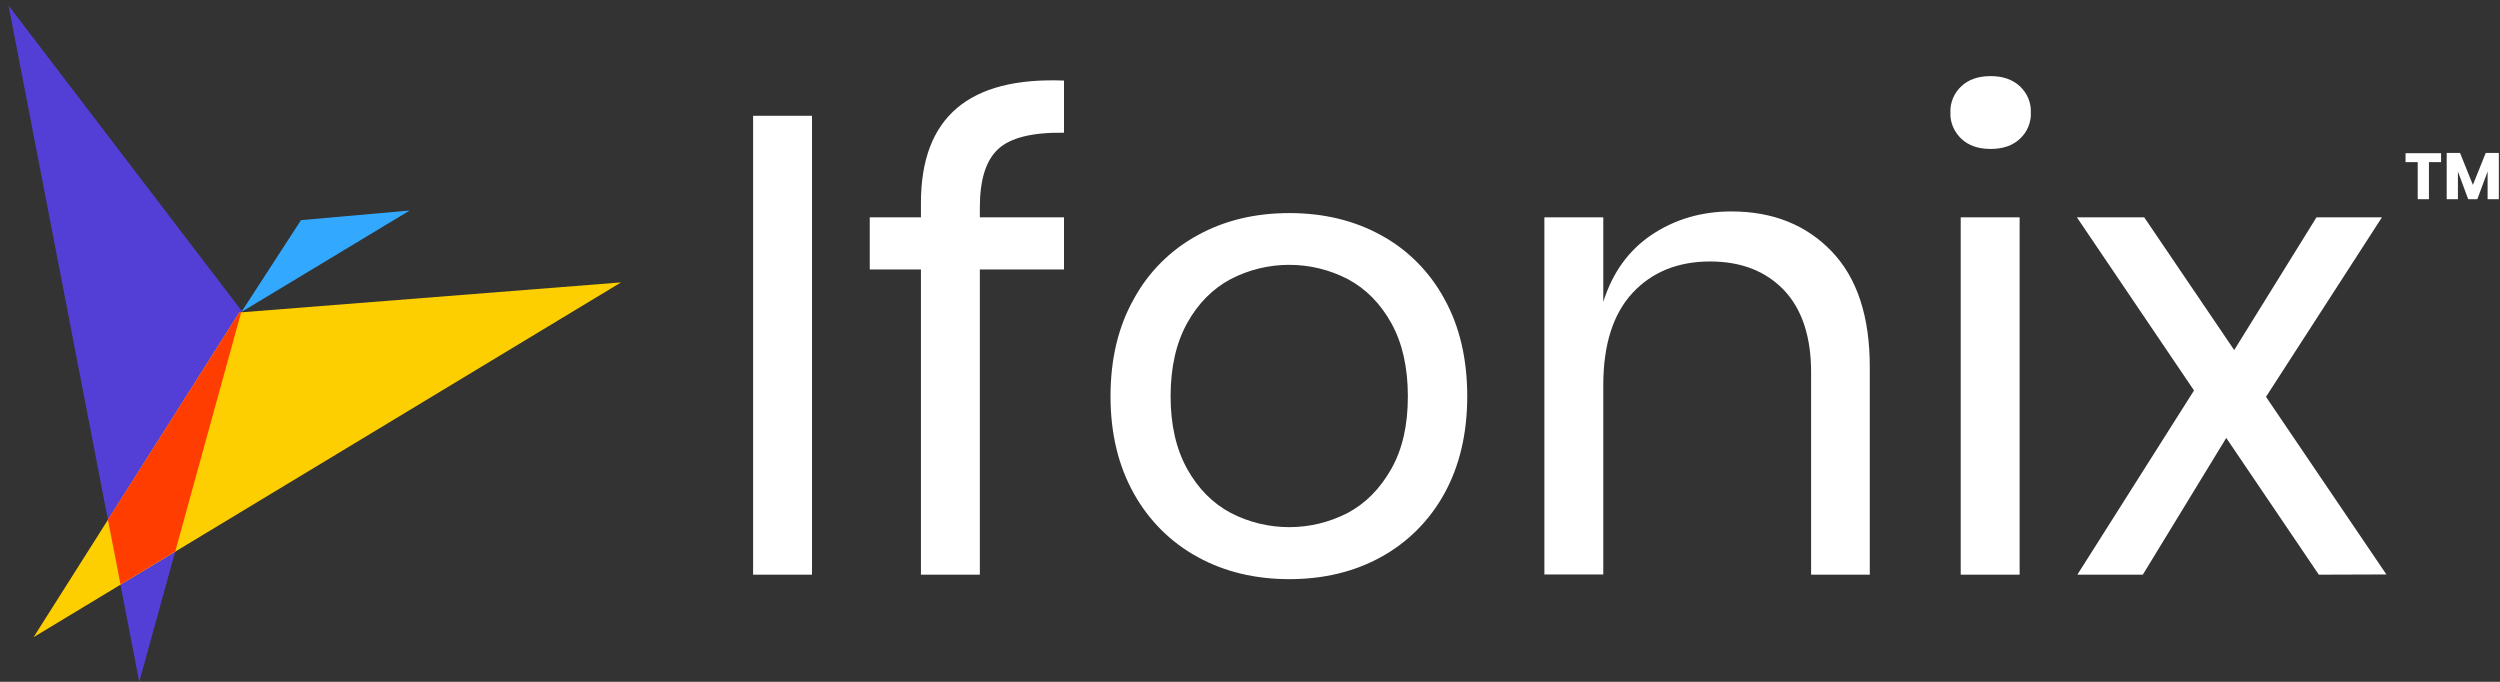 <svg width="275" height="75" viewBox="0 0 275 75" fill="none" xmlns="http://www.w3.org/2000/svg">
<rect x="0" y="0" width="275" height="75" fill="#333333" stroke="none"/>
<path d="M131.749 61.276C128.791 59.674 126.374 57.244 124.729 54.298C123.032 51.274 122.157 47.708 122.157 43.598C122.157 39.489 123.006 35.922 124.729 32.873C126.349 29.901 128.791 27.471 131.749 25.869C134.706 24.24 138.074 23.439 141.828 23.439C145.583 23.439 148.951 24.24 151.908 25.869C154.865 27.471 157.282 29.926 158.877 32.873C160.574 35.922 161.396 39.515 161.396 43.598C161.396 47.682 160.548 51.274 158.877 54.298C157.257 57.244 154.839 59.674 151.908 61.276C148.951 62.904 145.583 63.706 141.828 63.706C138.074 63.706 134.706 62.904 131.749 61.276ZM135.374 30.702C133.394 31.761 131.8 33.364 130.591 35.535C129.383 37.706 128.766 40.394 128.766 43.598C128.766 46.751 129.383 49.413 130.591 51.584C131.8 53.755 133.394 55.358 135.374 56.417C139.411 58.511 144.22 58.511 148.257 56.417C150.237 55.358 151.805 53.755 153.04 51.584C154.274 49.413 154.865 46.751 154.865 43.598C154.865 40.394 154.248 37.706 153.04 35.535C151.831 33.364 150.237 31.761 148.257 30.702C144.22 28.608 139.411 28.608 135.374 30.702ZM255.072 63.215L244.889 48.173L235.709 63.215H228.509L241.341 42.952L228.458 23.904H235.864L245.763 38.507L254.815 23.904H262.014L249.26 43.65L262.503 63.189L255.072 63.215ZM215.678 63.215V23.904H222.158V63.215H215.678ZM199.221 63.215V40.936C199.221 37.034 198.219 34.01 196.239 31.916C194.233 29.823 191.533 28.763 188.113 28.763C184.565 28.763 181.71 29.926 179.576 32.227C177.442 34.527 176.362 37.912 176.362 42.358V63.189H169.882V23.904H176.362V33.209C177.365 30.004 179.139 27.549 181.659 25.843C184.205 24.137 187.136 23.258 190.453 23.258C195.004 23.258 198.681 24.732 201.484 27.652C204.287 30.572 205.676 34.811 205.676 40.368V63.215H199.221ZM101.303 63.215V29.642H95.672V23.904H101.303V22.328C101.303 12.92 106.549 8.449 117.04 8.863V14.6C113.569 14.549 111.152 15.143 109.815 16.384C108.452 17.624 107.783 19.769 107.783 22.819V23.904H117.04V29.642H107.783V63.215H101.303ZM82.841 63.215V12.739H89.321V63.215H82.841ZM273.637 21.914V18.865L272.506 21.914H271.503L270.371 18.865V21.914H269.137V16.823H270.603L272.017 20.338L273.431 16.823H274.871V21.914H273.637ZM265.949 21.914V17.831H264.612V16.849H268.52V17.831H267.183V21.914H265.949ZM215.755 15.272C214.958 14.523 214.495 13.463 214.547 12.378C214.495 11.292 214.958 10.207 215.755 9.483C216.553 8.733 217.633 8.372 218.97 8.372C220.307 8.372 221.361 8.733 222.184 9.483C222.981 10.232 223.444 11.292 223.392 12.378C223.444 13.463 222.981 14.549 222.184 15.272C221.387 16.022 220.307 16.384 218.97 16.384C217.633 16.384 216.553 16.022 215.755 15.272Z" fill="white"/>
<path d="M26.579 34.191L15.317 75L0.943 0.618L26.579 34.191Z" fill="#543FD6"/>
<path d="M26.322 34.372L68.313 31.064L3.694 70.089L26.322 34.372Z" fill="#FECF00"/>
<path d="M33.111 24.215L45.067 23.155L26.553 34.32L33.111 24.215Z" fill="#32A9FF"/>
<path d="M11.871 57.167L26.322 34.372L26.528 34.346L19.276 60.656L13.259 64.3L11.871 57.167Z" fill="#FF3D00"/>
</svg>
